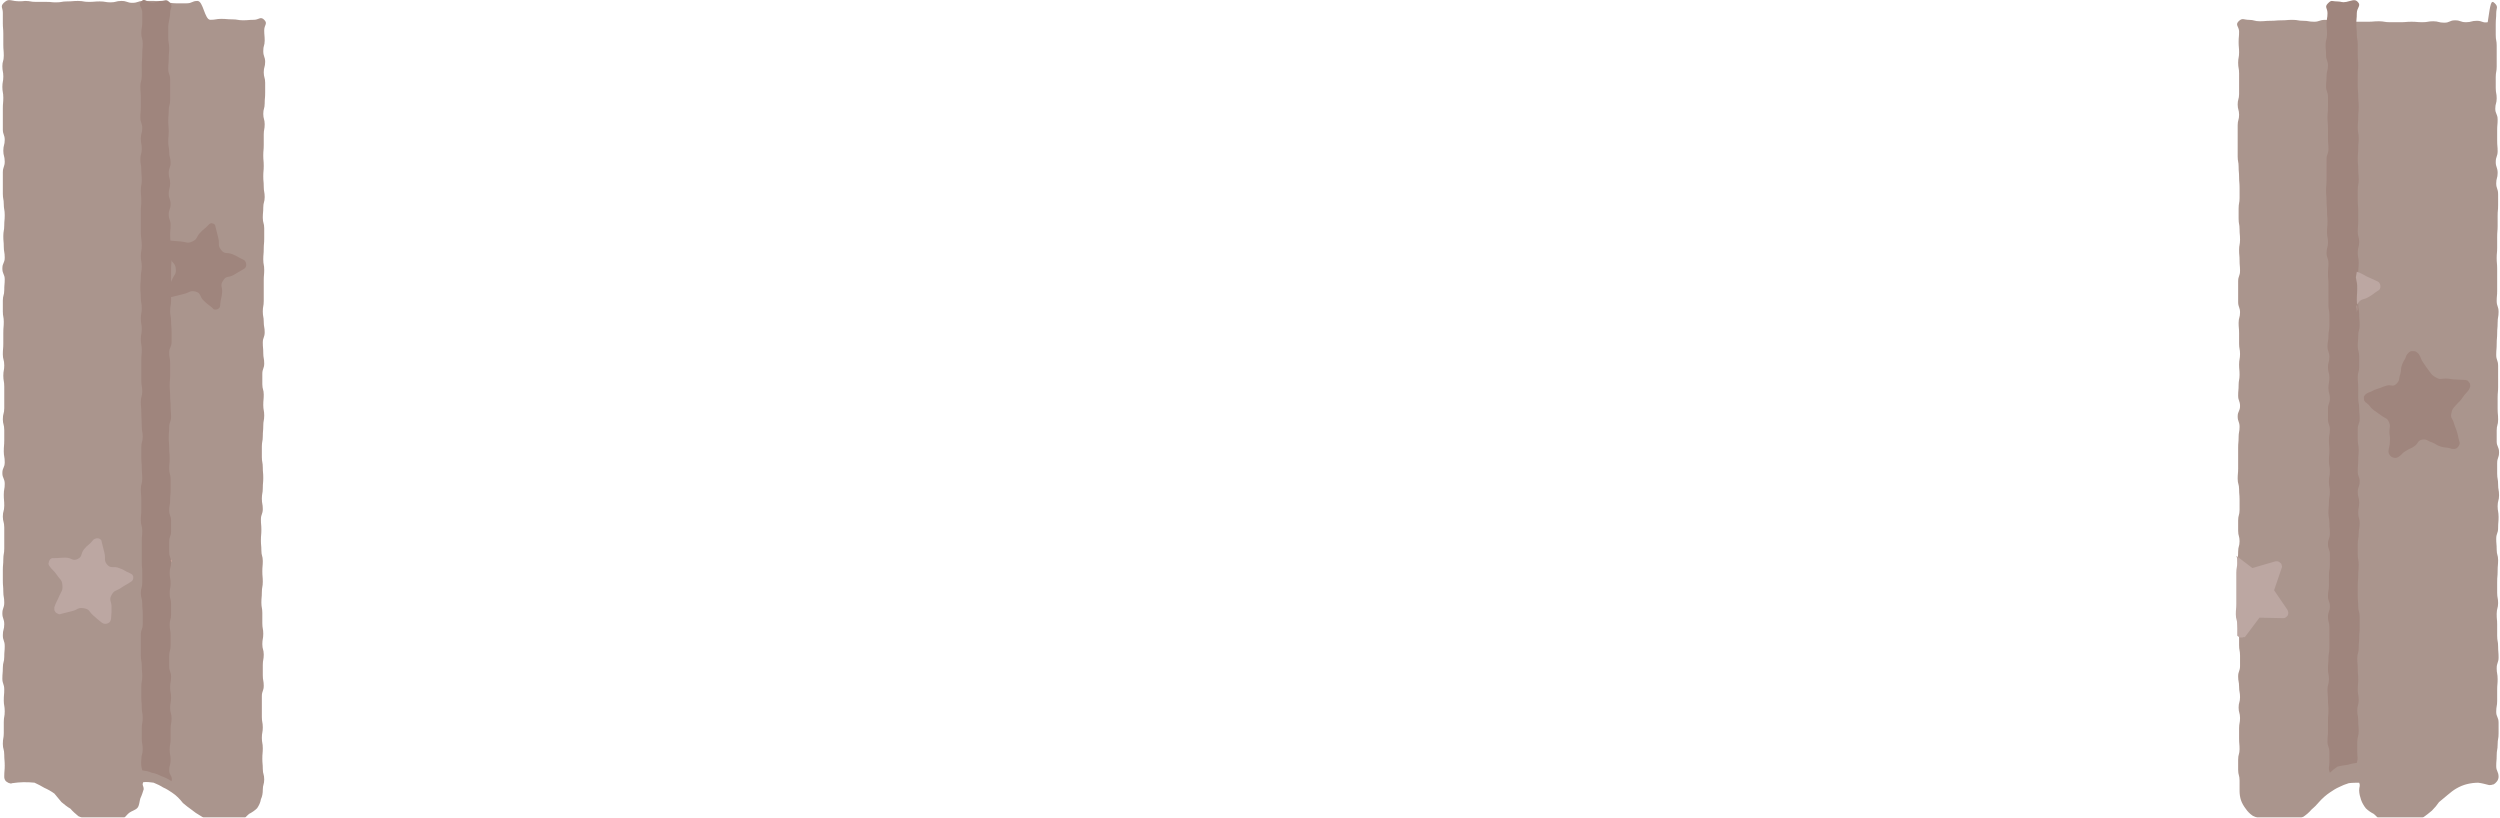 <?xml version="1.0" encoding="utf-8"?>
<!-- Generator: Adobe Illustrator 26.0.3, SVG Export Plug-In . SVG Version: 6.00 Build 0)  -->
<svg version="1.1" id="레이어_1" xmlns="http://www.w3.org/2000/svg" xmlns:xlink="http://www.w3.org/1999/xlink" x="0px"
	 y="0px" viewBox="0 0 529 173" style="enable-background:new 0 0 529 173;" xml:space="preserve">
<style type="text/css">
	.st0{opacity:0.75;}
	.st1{fill:#8E7167;}
	.st2{fill:#7F5C51;}
	.st3{fill:#FFAA93;}
	.st4{fill:#A58983;}
</style>
<g class="st0">
	<path class="st1" d="M0.8,0.6C0,1.4,0.6,1.6,0.6,2.7s0,1.1,0,2.2s0.1,1.1,0.1,2.3s0,1.1,0,2.3c0,1.1,0.1,1.1,0.1,2.3
		S0.5,12.9,0.5,14s0.2,1.1,0.2,2.2s-0.2,1.1-0.2,2.2s0.2,1.1,0.2,2.3c0,1.1-0.1,1.1-0.1,2.2c0,1.1,0,1.1,0,2.2v2.3
		c0,1.1,0.4,1.1,0.4,2.2c0,1.1-0.3,1.1-0.3,2.3c0,1.1,0.3,1.1,0.3,2.3c0,1.1-0.4,1.1-0.4,2.3s0,1.1,0,2.2s0,1.1,0,2.3
		c0,1.1,0.2,1.1,0.2,2.2c0,1.1,0.2,1.1,0.2,2.3s-0.1,1.1-0.1,2.2s-0.2,1.1-0.2,2.3c0,1.1,0.1,1.1,0.1,2.2c0,1.1,0.2,1.1,0.2,2.3
		s-0.5,1.1-0.5,2.3C0.5,58,1,58,1,59.1s-0.1,1.1-0.1,2.3c0,1.1-0.3,1.1-0.3,2.2c0,1.1,0,1.1,0,2.3c0,1.1,0.2,1.1,0.2,2.2
		c0,1.1-0.1,1.1-0.1,2.3s0,1.1,0,2.3c0,1.1-0.1,1.1-0.1,2.3c0,1.1,0.3,1.1,0.3,2.3c0,1.1-0.2,1.1-0.2,2.2c0,1.1,0.2,1.1,0.2,2.3
		s0,1.1,0,2.3v2.3c0,1.1-0.3,1.1-0.3,2.3c0,1.1,0.3,1.1,0.3,2.3c0,1.1,0,1.1,0,2.2c0,1.1-0.1,1.1-0.1,2.3c0,1.1,0.2,1.1,0.2,2.3
		s-0.5,1.1-0.5,2.3c0,1.1,0.5,1.1,0.5,2.3c0,1.1-0.2,1.1-0.2,2.3c0,1.1,0.1,1.1,0.1,2.3s-0.3,1.1-0.3,2.3c0,1.1,0.3,1.1,0.3,2.3
		c0,1.1,0,1.1,0,2.3s0,1.1,0,2.2s-0.2,1.1-0.2,2.3c0,1.1-0.1,1.1-0.1,2.2c0,1.1,0,1.1,0,2.3c0,1.1,0.1,1.1,0.1,2.3
		c0,1.1,0.2,1.1,0.2,2.3s-0.4,1.1-0.4,2.3c0,1.1,0.4,1.1,0.4,2.3c0,1.1-0.3,1.1-0.3,2.3s0.4,1.1,0.4,2.3c0,1.1-0.1,1.1-0.1,2.3
		c0,1.1-0.3,1.1-0.3,2.3s-0.1,1.1-0.1,2.3c0,1.1,0.4,1.1,0.4,2.3c0,1.1-0.1,1.1-0.1,2.3c0,1.1,0.2,1.1,0.2,2.3s-0.2,1.1-0.2,2.3
		c0,1.1,0,1.1,0,2.3c0,1.1-0.2,1.1-0.2,2.3c0,1.1,0.3,1.1,0.3,2.3c0,1.1,0.1,1.1,0.1,2.3c0,1.1-0.1,1.1-0.1,2.3c0,0.2,0,0.4,0.1,0.6
		c0.1,0.2,0.2,0.4,0.4,0.5c0.2,0.1,0.4,0.3,0.6,0.3c0.2,0.1,0.4,0.1,0.6,0c0.8-0.1,1.6-0.2,2.3-0.2c0.8,0,1.6,0,2.4,0.1
		c0.7,0.3,1.4,0.7,2.1,1.1c0.7,0.3,1.4,0.7,2.1,1.2c0.5,0.6,1,1.2,1.5,1.8c0.6,0.5,1.2,1,1.9,1.4c0.5,0.6,1.1,1.1,1.7,1.6
		c0.7,0.3,1.4,0.6,2.2,0.8c0.8,0.1,1.5,0.2,2.3,0.1c0.7,0.2,1.5,0.2,2.3,0.2c0.8-0.1,1.5-0.2,2.3-0.4c0.7-0.3,1.1-1,1.6-1.4
		c0.5-0.4,1.4-0.6,1.8-1.1c0.4-0.5,0.4-1.4,0.6-2c0.3-0.6,0.5-1.3,0.7-1.9c0-0.8-0.4-0.8-0.1-1.5c0.7-0.1,1.5,0,2.2,0.1
		c0.7,0.3,1.4,0.6,2,1c0.7,0.3,1.3,0.7,1.9,1.1c0.9,0.6,1.6,1.3,2.3,2.2c0.6,0.5,1.2,1,1.8,1.4c0.6,0.5,1.2,0.9,1.9,1.3
		c0.6,0.4,1.3,0.8,2,1.1c0.7,0.2,1.5,0.2,2.2,0.2c0.7,0.1,1.5,0.1,2.2,0c0.8,0,1.5-0.2,2.3-0.4c0.7-0.3,1.1-0.9,1.6-1.3
		c0.6-0.3,1.2-0.7,1.7-1.2c0.4-0.6,0.7-1.2,0.8-1.9c0.3-0.6,0.4-1.3,0.4-2c0-1.1,0.3-1.1,0.3-2.2s-0.3-1.1-0.3-2.2s-0.1-1.1-0.1-2.2
		c0-1.1,0.1-1.1,0.1-2.2s-0.2-1.1-0.2-2.2s0.2-1.1,0.2-2.2s-0.2-1.1-0.2-2.2c0-1.1,0-1.1,0-2.2v-2.2c0-1.1,0.4-1.1,0.4-2.2
		s-0.2-1.1-0.2-2.2c0-1.1,0-1.1,0-2.2s0.2-1.1,0.2-2.2s-0.3-1.1-0.3-2.2s0.2-1.1,0.2-2.2s-0.2-1.1-0.2-2.2c0-1.1,0-1.1,0-2.2
		c0-1.1-0.2-1.1-0.2-2.2c0-1.1,0.1-1.1,0.1-2.2s0.2-1.1,0.2-2.2c0-1.1-0.1-1.1-0.1-2.2c0-1.1,0.1-1.1,0.1-2.2c0-1.1-0.3-1.1-0.3-2.2
		s-0.1-1.1-0.1-2.2s0.1-1.1,0.1-2.2c0-1.1-0.1-1.1-0.1-2.2c0-1.1,0.4-1.1,0.4-2.2c0-1.1-0.2-1.1-0.2-2.2s0.2-1.1,0.2-2.2
		c0-1.1,0.1-1.1,0.1-2.2s-0.1-1.1-0.1-2.2c0-1.1-0.2-1.1-0.2-2.2c0-1.1,0-1.1,0-2.2c0-1.1,0.2-1.1,0.2-2.2c0-1.1,0.1-1.1,0.1-2.2
		s0.2-1.1,0.2-2.2c0-1.1-0.2-1.1-0.2-2.2s0.1-1.1,0.1-2.2c0-1.1-0.3-1.1-0.3-2.2c0-1.1,0-1.1,0-2.2s0.4-1.1,0.4-2.2
		s-0.2-1.1-0.2-2.2s-0.1-1.1-0.1-2.2c0-1.1,0.4-1.1,0.4-2.2c0-1.1-0.2-1.1-0.2-2.2s-0.2-1.1-0.2-2.2c0-1.1,0.2-1.1,0.2-2.2
		s0-1.1,0-2.2c0-1.1,0-1.1,0-2.2c0-1.1,0.1-1.1,0.1-2.2s-0.2-1.1-0.2-2.2c0-1.1,0.1-1.1,0.1-2.2c0-1.1,0.1-1.1,0.1-2.2
		c0-1.1,0-1.1,0-2.2c0-1.1-0.3-1.1-0.3-2.2c0-1.1,0.1-1.1,0.1-2.2s0.3-1.1,0.3-2.2s-0.2-1.1-0.2-2.2s-0.1-1.1-0.1-2.2
		s0.1-1.1,0.1-2.2s-0.1-1.1-0.1-2.2c0-1.1,0.1-1.1,0.1-2.2c0-1.1,0-1.1,0-2.2c0-1.1,0.2-1.1,0.2-2.2c0-1.1-0.3-1.1-0.3-2.2
		c0-1.1,0.3-1.1,0.3-2.2c0-1.1,0.1-1.1,0.1-2.2c0-1.1,0-1.1,0-2.2s-0.3-1.1-0.3-2.2s0.3-1.1,0.3-2.2c0-1.1-0.4-1.1-0.4-2.3
		s0.3-1.1,0.3-2.2s-0.1-1.1-0.1-2.2s0.8-1.4,0-2.2c-0.8-0.8-1.1,0-2.2,0s-1.1,0.1-2.3,0.1c-1.1,0-1.1-0.2-2.3-0.2s-1.1-0.1-2.3-0.1
		c-1.1,0-1.1,0.2-2.3,0.2S43,0.2,41.8,0.2s-1.1,0.5-2.3,0.5h-2.3c-1.1,0-1.1-0.2-2.3-0.2s-1.1-0.3-2.3-0.3c-1.1,0-1.1,0-2.3,0
		c-1.1,0-1.1,0.4-2.3,0.4c-1.1,0-1.1-0.4-2.3-0.4s-1.1,0.3-2.3,0.3c-1.1,0-1.1-0.2-2.3-0.2c-1.1,0-1.1,0.1-2.3,0.1s-1.1-0.2-2.3-0.2
		c-1.1,0-1.1,0.1-2.3,0.1s-1.1,0.2-2.3,0.2S11,0.4,9.9,0.4c-1.1,0-1.1,0-2.3,0S6.5,0.2,5.3,0.2c-0.7,0.1-1.5,0.1-2.2,0
		C1.9,0,1.7-0.2,0.8,0.6z"/>
	<path class="st2" d="M29.9,0.3c-0.8,0.8,0.2,1.2,0.2,2.3s0,1.1,0,2.2s-0.2,1.1-0.2,2.2s0.3,1.1,0.3,2.2c0,1.1-0.1,1.1-0.1,2.2
		S30,12.8,30,13.9s0,1.1,0,2.2c0,1.1-0.3,1.1-0.3,2.2c0,1.1,0.1,1.1,0.1,2.2s0,1.1,0,2.2c0,1.1-0.1,1.1-0.1,2.2
		c0,1.1,0.4,1.1,0.4,2.2s-0.3,1.1-0.3,2.2s0.2,1.1,0.2,2.2s-0.3,1.1-0.3,2.2s0.2,1.1,0.2,2.2c0,1.1,0.1,1.1,0.1,2.2
		c0,1.1-0.2,1.1-0.2,2.2s0.1,1.1,0.1,2.2c0,1.1-0.1,1.1-0.1,2.2c0,1.1,0,1.1,0,2.2s0,1.1,0,2.2S30,50.9,30,52c0,1.1-0.2,1.1-0.2,2.2
		s0.2,1.1,0.2,2.2s-0.2,1.1-0.2,2.2c0,1.1-0.1,1.1-0.1,2.2c0,1.1,0.1,1.1,0.1,2.2c0,1.1,0.2,1.1,0.2,2.2c0,1.1-0.2,1.1-0.2,2.2
		c0,1.1,0.2,1.1,0.2,2.2c0,1.1-0.2,1.1-0.2,2.2c0,1.1,0.2,1.1,0.2,2.2c0,1.1-0.1,1.1-0.1,2.2s0,1.1,0,2.2s0,1.1,0,2.2
		c0,1.1,0.2,1.1,0.2,2.2c0,1.1-0.3,1.1-0.3,2.2c0,1.1,0.1,1.1,0.1,2.2S30,89,30,90.2s0.2,1.1,0.2,2.2c0,1.1-0.3,1.1-0.3,2.2v2.2
		c0,1.1,0.1,1.1,0.1,2.2c0,1.1,0.1,1.1,0.1,2.3c0,1.1-0.3,1.1-0.3,2.2s0.1,1.1,0.1,2.2s0,1.1,0,2.2c0,1.1-0.1,1.1-0.1,2.2
		c0,1.1,0.3,1.1,0.3,2.2c0,1.1-0.1,1.1-0.1,2.2c0,1.1,0,1.1,0,2.2s0,1.1,0,2.2c0,1.1,0.1,1.1,0.1,2.2c0,1.1,0,1.1,0,2.2
		c0,1.1-0.3,1.1-0.3,2.2c0,1.1,0.3,1.1,0.3,2.2c0,1.1,0.1,1.1,0.1,2.2s0,1.1,0,2.2c0,1.1-0.4,1.1-0.4,2.2c0,1.1,0,1.1,0,2.2
		c0,1.1,0,1.1,0,2.2s0.2,1.1,0.2,2.2s0.1,1.1,0.1,2.2s-0.2,1.1-0.2,2.2s0,1.1,0,2.2s0.1,1.1,0.1,2.2c0,1.1,0.2,1.1,0.2,2.2
		c0,1.1-0.2,1.1-0.2,2.2c0,1.1,0,1.1,0,2.2c0,1.1,0.2,1.1,0.2,2.2c0,1.1-0.3,1.1-0.3,2.3c-0.1,0.7,0,1.5,0.2,2.2
		c0.7,0.1,1.4,0.2,2,0.5c0.7,0.1,1.4,0.4,2,0.7c0.8,0.3,1.5,0.6,2.2,1.1c0.3-1.1-0.5-1.2-0.5-2.3c0-1.1,0.3-1.1,0.3-2.2
		c0-1.1-0.2-1.1-0.2-2.2s0.2-1.1,0.2-2.2c0-1.1,0-1.1,0-2.2c0-1.1,0.2-1.1,0.2-2.2s-0.3-1.1-0.3-2.2s0.2-1.1,0.2-2.2
		s-0.2-1.1-0.2-2.2c0-1.1,0.2-1.1,0.2-2.2c0-1.1-0.4-1.1-0.4-2.2s0-1.1,0-2.2c0-1.1,0.3-1.1,0.3-2.2s0-1.1,0-2.2
		c0-1.1-0.2-1.1-0.2-2.2c0-1.1,0.3-1.1,0.3-2.2s0-1.1,0-2.2c0-1.1-0.3-1.1-0.3-2.2c0-1.1,0.2-1.1,0.2-2.2c0-1.1-0.2-1.1-0.2-2.2
		c0-1.1,0.3-1.1,0.3-2.2s-0.4-1.1-0.4-2.2c0-1.1,0-1.1,0-2.2c0-1.1,0.4-1.1,0.4-2.2s0-1.1,0-2.2c0-1.1-0.4-1.1-0.4-2.2
		c0-1.1,0.2-1.1,0.2-2.2c0-1.1,0.1-1.1,0.1-2.2c0-1.1,0-1.1,0-2.2s-0.3-1.1-0.3-2.2c0-1.1,0.1-1.1,0.1-2.2s-0.1-1.1-0.1-2.2
		c0-1.1-0.1-1.1-0.1-2.2c0-1.1,0.1-1.1,0.1-2.2c0-1.1,0.4-1.1,0.4-2.2c0-1.1-0.1-1.1-0.1-2.2s-0.1-1.1-0.1-2.2
		c0-1.1-0.1-1.1-0.1-2.2c0-1.1,0.1-1.1,0.1-2.2S36,77.9,36,76.8s-0.2-1.1-0.2-2.2s0.5-1.1,0.5-2.2c0-1.1,0-1.1,0-2.2
		c0-1.1-0.1-1.1-0.1-2.2c0-1.1-0.2-1.1-0.2-2.2s0.2-1.1,0.2-2.3c0-1.1,0-1.1,0-2.2c0-1.1,0-1.1,0-2.2s0-1.1,0-2.2s0.1-1.1,0.1-2.2
		c0-1.1-0.1-1.1-0.1-2.2S36,51,36,49.8s0.1-1.1,0.1-2.2s-0.4-1.1-0.4-2.2c0-1.1,0.4-1.1,0.4-2.2c0-1.1-0.4-1.1-0.4-2.2
		c0-1.1,0.3-1.1,0.3-2.2s-0.3-1.1-0.3-2.2c0-1.1,0.4-1.1,0.4-2.2c0-1.1-0.3-1.1-0.3-2.2c0-1.1-0.2-1.1-0.2-2.2
		c0-1.1,0.1-1.1,0.1-2.2c0-1.1-0.1-1.1-0.1-2.2c0-1.1,0.1-1.1,0.1-2.2c0-1.1,0.3-1.1,0.3-2.2c0-1.1,0-1.1,0-2.2c0-1.1,0-1.1,0-2.2
		c0-1.1-0.4-1.1-0.4-2.2s0.1-1.1,0.1-2.2s0.1-1.1,0.1-2.2c0-1.1-0.2-1.1-0.2-2.2s0-1.1,0-2.2S36,3.8,36,2.7s0.7-1.3-0.1-2.2
		c-0.8-0.8-0.9-0.3-1.9-0.3c-1,0-1.1,0.5-2.1,0.3C30.9,0.3,30.5-0.4,29.9,0.3z"/>
	<path class="st3" d="M36.3,119c0-0.2-0.1-0.4-0.1-0.6C36.1,118.6,36.2,118.8,36.3,119z"/>
	<path class="st2" d="M45.6,48c0.3,1.2,0.3,1.2,0.6,2.4c0.3,1.2-0.2,1.5,0.6,2.5c0.8,1,1.2,0.4,2.4,0.9s1.1,0.6,2.2,1.1
		c0.2,0.1,0.4,0.2,0.5,0.4c0.1,0.2,0.2,0.4,0.2,0.6c0,0.2,0,0.4-0.1,0.6c-0.1,0.2-0.2,0.3-0.4,0.4l-2.2,1.3
		c-1.1,0.6-1.6,0.1-2.2,1.2c-0.7,1-0.1,1.3-0.2,2.5c-0.1,1.2-0.3,1.2-0.4,2.5c0,0.2,0,0.4-0.1,0.6c-0.1,0.2-0.3,0.3-0.4,0.4
		c-0.2,0.1-0.4,0.1-0.6,0.1c-0.2,0-0.4-0.1-0.5-0.3c-0.9-0.8-1-0.7-1.9-1.6c-0.9-0.8-0.5-1.6-1.7-1.9c-1.2-0.3-1.3,0.2-2.5,0.5
		s-1.2,0.3-2.4,0.6c-0.2,0.1-0.4,0-0.6,0c-0.2-0.1-0.4-0.2-0.5-0.3c-0.1-0.2-0.2-0.3-0.3-0.5c0-0.2,0-0.4,0-0.6
		c0.5-1.1,0.8-1,1.3-2.2c0.5-1.2,0.9-1.1,0.8-2.3c-0.1-1.2-0.6-1.1-1.2-2.2c-0.6-1.1-0.8-1-1.4-2.1c-0.1-0.2-0.1-0.4-0.1-0.6
		c0-0.2,0.1-0.4,0.2-0.6c0.1-0.2,0.3-0.3,0.5-0.4s0.4-0.1,0.6-0.1l2.5,0.2c1.2,0.1,1.3,0.5,2.4,0s0.8-0.9,1.6-1.8
		c0.8-0.9,1-0.8,1.8-1.7c0.1-0.1,0.3-0.3,0.4-0.3c0.2-0.1,0.4-0.1,0.5,0c0.2,0,0.3,0.1,0.5,0.3C45.5,47.7,45.6,47.8,45.6,48z"/>
	<path class="st4" d="M11.4,118.1c1.2,0,1.2-0.1,2.5-0.1s1.4,0.8,2.5,0.3c1.1-0.5,0.6-1.1,1.4-2.1c0.8-1,1-0.8,1.8-1.8
		c0.1-0.2,0.3-0.3,0.5-0.4c0.2-0.1,0.4-0.1,0.6-0.1c0.2,0,0.4,0.1,0.5,0.2c0.2,0.1,0.3,0.3,0.3,0.5c0.3,1.2,0.3,1.2,0.6,2.4
		c0.3,1.2-0.2,1.6,0.6,2.5s1.3,0.2,2.5,0.7c1.2,0.4,1.1,0.6,2.3,1.1c0.2,0.1,0.4,0.2,0.5,0.3c0.1,0.2,0.2,0.3,0.2,0.5
		c0,0.2,0,0.4-0.1,0.6c-0.1,0.2-0.2,0.3-0.4,0.4c-1,0.7-1.1,0.6-2.1,1.3c-1,0.7-1.4,0.4-2,1.5c-0.6,1.1,0,1.3,0,2.5
		c0,1.2,0,1.2-0.1,2.5c0,0.2-0.1,0.4-0.2,0.6c-0.1,0.2-0.3,0.3-0.5,0.4c-0.2,0.1-0.4,0.1-0.6,0.1c-0.2,0-0.4-0.1-0.6-0.2
		c-1-0.8-1-0.8-1.9-1.6c-0.9-0.8-0.7-1.3-2-1.5s-1.2,0.3-2.4,0.6c-1.2,0.3-1.2,0.3-2.4,0.6c-0.2,0.1-0.4,0.1-0.6,0
		c-0.2-0.1-0.4-0.2-0.5-0.3c-0.1-0.1-0.2-0.3-0.3-0.5c0-0.2,0-0.4,0-0.6c0.4-1.2,0.5-1.1,1-2.3s0.8-1.1,0.7-2.4
		c-0.1-1.2-0.5-1.1-1.2-2.2c-0.7-1-0.9-0.9-1.6-1.9c-0.1-0.2-0.2-0.4-0.1-0.6c0-0.2,0.1-0.4,0.2-0.6c0.1-0.2,0.3-0.3,0.5-0.4
		C11,118.1,11.2,118.1,11.4,118.1z"/>
	<path class="st1" d="M527.9,0.7c0.8,0.8,0.3,1,0.3,2.1s-0.1,1.1-0.1,2.3s0,1.1,0,2.3s0.2,1.1,0.2,2.2c0,1.1,0,1.1,0,2.3
		s0,1.1,0,2.2s-0.2,1.1-0.2,2.2s0,1.1,0,2.3s0.2,1.1,0.2,2.2s-0.3,1.1-0.3,2.2s0.5,1.1,0.5,2.3c0,1.1-0.1,1.1-0.1,2.2
		c0,1.1,0,1.1,0,2.3c0,1.1,0.1,1.1,0.1,2.2c0,1.1-0.4,1.1-0.4,2.3c0,1.1,0.4,1.1,0.4,2.3c0,1.1-0.3,1.1-0.3,2.2
		c0,1.1,0.4,1.1,0.4,2.3s0,1.1,0,2.3s-0.1,1.1-0.1,2.2s0,1.1,0,2.2s-0.1,1.1-0.1,2.3s0,1.1,0,2.3c0,1.1-0.1,1.1-0.1,2.2
		c0,1.1,0.1,1.1,0.1,2.3s0,1.1,0,2.3c0,1.1,0,1.1,0,2.3s-0.1,1.1-0.1,2.2s0.4,1.1,0.4,2.3c0,1.1-0.2,1.1-0.2,2.3s-0.1,1.1-0.1,2.2
		s-0.1,1.1-0.1,2.3c0,1.1-0.1,1.1-0.1,2.3c0,1.1,0.4,1.1,0.4,2.3v2.3c0,1.1,0,1.1,0,2.2c0,1.1-0.1,1.1-0.1,2.3c0,1.1,0,1.1,0,2.3
		c0,1.1,0.1,1.1,0.1,2.3s-0.3,1.1-0.3,2.3c0,1.1,0,1.1,0,2.3c0,1.1,0.5,1.1,0.5,2.3s-0.4,1.1-0.4,2.3c0,1.1,0,1.1,0,2.2
		c0,1.1,0.2,1.1,0.2,2.3s0.2,1.1,0.2,2.3c0,1.1-0.3,1.1-0.3,2.3c0,1.1,0.2,1.1,0.2,2.3c0,1.1-0.1,1.1-0.1,2.3s-0.4,1.1-0.4,2.3
		c0,1.1,0.1,1.1,0.1,2.3c0,1.1,0.3,1.1,0.3,2.2c0,1.1-0.1,1.1-0.1,2.3s-0.1,1.1-0.1,2.3v2.3c0,1.1,0.2,1.1,0.2,2.2
		c0,1.1-0.3,1.1-0.3,2.3s0.1,1.1,0.1,2.3c0,1.1,0,1.1,0,2.3s0.2,1.1,0.2,2.3c0,1.1,0.1,1.1,0.1,2.3c0,1.1-0.4,1.1-0.4,2.3
		c0,1.1,0.2,1.1,0.2,2.3c0,1.1-0.1,1.1-0.1,2.3v2.3c0,1.1-0.2,1.1-0.2,2.3c0,1.1,0.5,1.1,0.5,2.3s0,1.1,0,2.3s-0.2,1.1-0.2,2.3
		s-0.2,1.1-0.2,2.3s-0.1,1.1-0.1,2.3c0,1.1,0.5,1.1,0.5,2.3c0,0.2-0.1,0.5-0.2,0.7c-0.1,0.2-0.3,0.4-0.5,0.6
		c-0.2,0.2-0.4,0.3-0.6,0.3c-0.2,0.1-0.5,0.1-0.7,0.1c-0.8-0.2-1.5-0.4-2.3-0.5c-0.8,0-1.6,0.1-2.4,0.3c-0.8,0.2-1.5,0.5-2.2,0.9
		c-0.7,0.4-1.3,0.9-1.9,1.4c-0.6,0.5-1.2,1-1.8,1.5c-0.4,0.6-0.9,1.2-1.5,1.8c-0.6,0.5-1.2,1-1.8,1.4c-0.7,0.3-1.5,0.5-2.2,0.7
		c-0.7,0.2-1.5,0.3-2.2,0.4c-0.8,0.1-1.5,0.1-2.3,0c-0.8-0.1-1.5-0.3-2.2-0.5c-0.7-0.3-1.1-0.9-1.6-1.3c-0.6-0.3-1.2-0.7-1.7-1.2
		c-0.4-0.5-0.8-1.2-1-1.8c-0.2-0.6-0.4-1.3-0.4-2c0-0.8,0.3-0.9,0-1.6c-0.7,0-1.5,0-2.2,0.1c-0.7,0.2-1.4,0.5-2,0.8
		c-0.7,0.3-1.3,0.7-1.9,1.1c-0.9,0.6-1.7,1.3-2.4,2.1c-0.5,0.6-1,1.1-1.6,1.6c-0.5,0.6-1.1,1.1-1.7,1.5c-0.7,0.3-1.4,0.6-2.1,0.8
		c-0.7,0.2-1.5,0.3-2.2,0.3c-0.7,0-1.5,0-2.2-0.1c-0.7-0.1-1.5-0.3-2.2-0.5c-0.7-0.2-1.4-0.4-2-0.7c-0.6-0.4-1.1-0.9-1.5-1.5
		c-0.4-0.5-0.8-1.2-1-1.8c-0.2-0.6-0.3-1.3-0.3-2c0-1.1,0-1.1,0-2.2c0-1.1-0.3-1.1-0.3-2.2c0-1.1,0-1.1,0-2.2s0.3-1.1,0.3-2.2
		c0-1.1-0.1-1.1-0.1-2.2v-2.2c0-1.1,0.2-1.1,0.2-2.2c0-1.1-0.3-1.1-0.3-2.2s0.3-1.1,0.3-2.2c0-1.1-0.2-1.1-0.2-2.2
		c0-1.1-0.2-1.1-0.2-2.2s0.4-1.1,0.4-2.2s0-1.1,0-2.2c0-1.1-0.2-1.1-0.2-2.2c0-1.1,0-1.1,0-2.2s-0.3-1.1-0.3-2.2
		c0-1.1,0.1-1.1,0.1-2.2s0-1.1,0-2.2s0-1.1,0-2.2c0-1.1,0-1.1,0-2.2s0.2-1.1,0.2-2.2s-0.3-1.1-0.3-2.2s0.1-1.1,0.1-2.2
		c0-1.1,0.3-1.1,0.3-2.2c0-1.1-0.3-1.1-0.3-2.2s0-1.1,0-2.2s0.3-1.1,0.3-2.2c0-1.1,0-1.1,0-2.2s-0.1-1.1-0.1-2.2
		c0-1.1-0.3-1.1-0.3-2.2c0-1.1,0.1-1.1,0.1-2.2c0-1.1,0-1.1,0-2.2s0-1.1,0-2.2c0-1.1,0.1-1.1,0.1-2.2s0.2-1.1,0.2-2.2
		c0-1.1-0.4-1.1-0.4-2.2c0-1.1,0.5-1.1,0.5-2.2c0-1.1-0.4-1.1-0.4-2.2s0.1-1.1,0.1-2.2s0.2-1.1,0.2-2.2c0-1.1-0.1-1.1-0.1-2.2
		s0.2-1.1,0.2-2.2c0-1.1-0.2-1.1-0.2-2.2v-2.2c0-1.1-0.1-1.1-0.1-2.2s0.3-1.1,0.3-2.2c0-1.1-0.4-1.1-0.4-2.2c0-1.1,0-1.1,0-2.2
		c0-1.1,0-1.1,0-2.2s0.4-1.1,0.4-2.2c0-1.1-0.1-1.1-0.1-2.2s-0.1-1.1-0.1-2.2s0.2-1.1,0.2-2.2c0-1.1-0.1-1.1-0.1-2.2
		c0-1.1-0.2-1.1-0.2-2.2c0-1.1,0-1.1,0-2.2s0.2-1.1,0.2-2.2s0-1.1,0-2.2s-0.1-1.1-0.1-2.2c0-1.1-0.1-1.1-0.1-2.2
		c0-1.1-0.2-1.1-0.2-2.2s0-1.1,0-2.2c0-1.1,0-1.1,0-2.2c0-1.1,0-1.1,0-2.2c0-1.1,0.3-1.1,0.3-2.2s-0.3-1.1-0.3-2.2
		c0-1.1,0.3-1.1,0.3-2.2s0-1.1,0-2.2s0-1.1,0-2.2s-0.2-1.1-0.2-2.2c0-1.1,0.2-1.1,0.2-2.2s-0.1-1.1-0.1-2.2s0.1-1.1,0.1-2.2
		s-0.9-1.4-0.1-2.2c0.8-0.8,1.1-0.3,2.2-0.3c1.1,0,1.1,0.3,2.3,0.3c1.1,0,1.1-0.1,2.3-0.1c1.1,0,1.1-0.1,2.3-0.1
		c1.1,0,1.1-0.1,2.3-0.1s1.1,0.2,2.3,0.2c1.1,0,1.1,0.2,2.3,0.2c1.1,0,1.1-0.4,2.3-0.4s1.1,0.3,2.3,0.3h2.2c1.1,0,1.1,0.1,2.3,0.1
		h2.3c1.1,0,1.1-0.1,2.3-0.1c1.1,0,1.1,0.2,2.3,0.2s1.1,0,2.3,0c1.1,0,1.1-0.1,2.3-0.1c1.1,0,1.1,0.1,2.3,0.1s1.1-0.2,2.3-0.2
		c1.1,0,1.1,0.3,2.3,0.3s1.1-0.5,2.3-0.5c1.2,0,1.1,0.4,2.3,0.4s1.1-0.3,2.3-0.3c1.2,0,1.2,0.5,2.3,0.3C527,0.6,527.1-0.1,527.9,0.7
		z"/>
	<path class="st2" d="M498.9,0.4c0.8,0.8-0.2,1.2-0.2,2.4s-0.1,1.1-0.1,2.2s0.1,1.1,0.1,2.2s0.2,1.1,0.2,2.2c0,1.1,0,1.1,0,2.2
		s0.1,1.1,0.1,2.2s-0.1,1.1-0.1,2.2v2.2c0,1.1,0.1,1.1,0.1,2.2c0,1.1,0.1,1.1,0.1,2.2c0,1.1-0.1,1.1-0.1,2.2c0,1.1-0.1,1.1-0.1,2.2
		c0,1.1,0.2,1.1,0.2,2.2c0,1.1-0.1,1.1-0.1,2.2c0,1.1-0.1,1.1-0.1,2.2c0,1.1,0.1,1.1,0.1,2.2c0,1.1,0.1,1.1,0.1,2.2
		s-0.2,1.1-0.2,2.2s0,1.1,0,2.2c0,1.1,0.1,1.1,0.1,2.2s0,1.1,0,2.2c0,1.1-0.1,1.1-0.1,2.2c0,1.1,0.3,1.1,0.3,2.2
		c0,1.1-0.3,1.1-0.3,2.2c0,1.1,0.2,1.1,0.2,2.2c0,1.1-0.1,1.1-0.1,2.2c0,1.1-0.1,1.1-0.1,2.2s-0.1,1.1-0.1,2.2
		c0,1.1,0.2,1.1,0.2,2.2c0,1.1,0.2,1.1,0.2,2.2c0,1.1,0.1,1.1,0.1,2.2c0,1.1-0.3,1.1-0.3,2.2s-0.1,1.1-0.1,2.2s0.3,1.1,0.3,2.2
		s0,1.1,0,2.2c0,1.1-0.3,1.1-0.3,2.2c0,1.1,0.1,1.1,0.1,2.2v2.2c0,1.1,0.2,1.1,0.2,2.2c0,1.1,0.1,1.1,0.1,2.2s-0.4,1.1-0.4,2.2
		s0,1.1,0,2.2c0,1.1,0.2,1.1,0.2,2.2c0,1.1-0.1,1.1-0.1,2.2c0,1.1-0.1,1.1-0.1,2.3s0.4,1.1,0.4,2.2c0,1.1-0.4,1.1-0.4,2.2
		c0,1.1,0.3,1.1,0.3,2.2c0,1.1-0.2,1.1-0.2,2.2c0,1.1,0.3,1.1,0.3,2.2c0,1.1-0.2,1.1-0.2,2.2s-0.2,1.1-0.2,2.2s0,1.1,0,2.2
		c0,1.1,0.2,1.1,0.2,2.2c0,1.1-0.1,1.1-0.1,2.2c0,1.1-0.1,1.1-0.1,2.2c0,1.1,0,1.1,0,2.2c0,1.1,0.1,1.1,0.1,2.2s0.3,1.1,0.3,2.2
		s0,1.1,0,2.2c0,1.1-0.1,1.1-0.1,2.2c0,1.1-0.1,1.1-0.1,2.2c0,1.1-0.3,1.1-0.3,2.2c0,1.1,0.1,1.1,0.1,2.2c0,1.1,0.1,1.1,0.1,2.2
		c0,1.1-0.1,1.1-0.1,2.2c0,1.1,0.2,1.1,0.2,2.2c0,1.1-0.3,1.1-0.3,2.2s0.2,1.1,0.2,2.2s0.1,1.1,0.1,2.2s-0.3,1.1-0.3,2.3
		c0,1.1,0,1.1,0,2.2c0,1.1,0.2,1.1-0.1,2.2c-0.7,0.1-1.3,0.2-1.9,0.4c-0.7,0.1-1.5,0.2-2.2,0.4c-0.6,0.4-1.1,0.8-1.6,1.3
		c-0.4-1.1-0.1-1.1-0.1-2.2c0-1.1,0-1.1,0-2.2s-0.4-1.1-0.4-2.2c0-1.1,0.1-1.1,0.1-2.2c0-1.1,0-1.1,0-2.2s0.1-1.1,0.1-2.2
		c0-1.1-0.1-1.1-0.1-2.2c0-1.1-0.1-1.1-0.1-2.2s0.3-1.1,0.3-2.2c0-1.1-0.2-1.1-0.2-2.2s0.1-1.1,0.1-2.2c0-1.1,0.2-1.1,0.2-2.2v-2.2
		c0-1.1,0-1.1,0-2.2c0-1.1-0.3-1.1-0.3-2.2c0-1.1,0.4-1.1,0.4-2.2c0-1.1-0.4-1.1-0.4-2.2c0-1.1,0.2-1.1,0.2-2.2s0-1.1,0-2.2
		c0-1.1,0.2-1.1,0.2-2.2c0-1.1,0-1.1,0-2.2c0-1.1-0.4-1.1-0.4-2.2s0.4-1.1,0.4-2.2c0-1.1-0.1-1.1-0.1-2.2c0-1.1-0.2-1.1-0.2-2.2
		s0.1-1.1,0.1-2.2c0-1.1,0.2-1.1,0.2-2.2c0-1.1-0.2-1.1-0.2-2.2c0-1.1,0.2-1.1,0.2-2.2c0-1.1-0.2-1.1-0.2-2.2c0-1.1,0.1-1.1,0.1-2.2
		c0-1.1-0.1-1.1-0.1-2.2s0.2-1.1,0.2-2.2c0-1.1-0.4-1.1-0.4-2.2c0-1.1,0-1.1,0-2.2c0-1.1,0.4-1.1,0.4-2.2c0-1.1-0.3-1.1-0.3-2.2
		s0.2-1.1,0.2-2.2c0-1.1-0.3-1.1-0.3-2.2c0-1.1,0.3-1.1,0.3-2.2c0-1.1-0.4-1.1-0.4-2.2c0-1.1,0.2-1.1,0.2-2.2s0.2-1.1,0.2-2.2
		c0-1.1,0-1.1,0-2.2c0-1.1-0.2-1.1-0.2-2.2c0-1.1,0-1.1,0-2.2c0-1.1,0-1.1,0-2.2s-0.1-1.1-0.1-2.2c0-1.1,0.1-1.1,0.1-2.2
		s-0.4-1.1-0.4-2.2s0.3-1.1,0.3-2.2c0-1.1-0.2-1.1-0.2-2.2c0-1.1,0.1-1.1,0.1-2.2c0-1.1-0.1-1.1-0.1-2.2c0-1.1-0.1-1.1-0.1-2.2
		s-0.1-1.1-0.1-2.2s0.1-1.1,0.1-2.2c0-1.1,0-1.1,0-2.2s0-1.1,0-2.2c0-1.1,0.4-1.1,0.4-2.2s-0.1-1.1-0.1-2.2c0-1.1,0-1.1,0-2.2
		c0-1.1-0.1-1.1-0.1-2.2c0-1.1,0.1-1.1,0.1-2.2c0-1.1,0-1.1,0-2.2c0-1.1-0.4-1.1-0.4-2.2c0-1.1,0.1-1.1,0.1-2.2
		c0-1.1,0.3-1.1,0.3-2.2s-0.4-1.1-0.4-2.2s-0.1-1.1-0.1-2.2c0-1.1,0.3-1.1,0.3-2.3s-0.1-1.1-0.1-2.2s0.2-1.1,0.2-2.2
		s-0.7-1.3,0.1-2.1c0.8-0.8,0.8-0.4,1.9-0.4c1,0,1,0.3,2,0.1S498.3-0.3,498.9,0.4z"/>
	<path class="st4" d="M475.1,134.7l3-4l5,0.1c0.2,0,0.4,0,0.6-0.2c0.2-0.1,0.3-0.3,0.4-0.4c0.1-0.2,0.1-0.4,0.1-0.6
		c0-0.2-0.1-0.4-0.2-0.6l-2.8-4.1l1.6-4.7c0.1-0.2,0.1-0.4,0-0.6c0-0.2-0.1-0.4-0.3-0.5c-0.1-0.1-0.3-0.3-0.5-0.3
		c-0.2-0.1-0.4,0-0.6,0l-4.8,1.4l-3.4-2.6c0.2,0.4,0.2,0.9,0.2,1.4c0,1.1-0.2,1.1-0.2,2.2c0,1.1,0,1.1,0,2.2s0,1.1,0,2.2
		s0,1.1,0,2.2s-0.1,1.1-0.1,2.2s0.3,1.1,0.3,2.2c0,1.1,0,1.1,0,2.2v0.1c0.1,0.1,0.2,0.2,0.4,0.3c0.1,0.1,0.3,0.1,0.5,0.1
		c0.2,0,0.3,0,0.4-0.1C474.9,134.9,475,134.8,475.1,134.7z"/>
	<path class="st4" d="M498.8,61.1c0,1.1-0.1,1.1-0.1,2.2c0,1.1,0.1,1.1,0.1,2.2c0,0.2-0.1,0.4-0.1,0.5c0.1-1-0.3-1.1,0.3-1.9
		c0.7-1,1.1-0.6,2.1-1.2c1.1-0.6,1-0.7,2.1-1.4c0.2-0.1,0.3-0.2,0.4-0.4c0.1-0.2,0.1-0.4,0.1-0.6c0-0.2-0.1-0.4-0.2-0.6
		c-0.1-0.2-0.3-0.3-0.5-0.4c-1.1-0.5-1.1-0.5-2.2-1c-0.7-0.4-1.4-0.8-2.1-1c-0.1,0.4-0.1,0.8-0.2,1.2
		C498.7,59.9,498.8,59.9,498.8,61.1z"/>
	<path class="st2" d="M521.7,80.4l-2.1-0.1c-1,0-1-0.2-2.1-0.2c-1.1,0-1.1,0.3-2-0.2c-0.9-0.5-0.9-0.6-1.5-1.4
		c-0.6-0.8-0.6-0.8-1.2-1.7c-0.6-0.8-0.4-1-1-1.9c-0.2-0.2-0.4-0.4-0.6-0.5c-0.2-0.1-0.5-0.1-0.8-0.1c-0.3,0-0.5,0.1-0.7,0.3
		c-0.2,0.2-0.4,0.4-0.5,0.6c-0.3,1-0.5,0.9-0.9,1.9c-0.4,1-0.1,1.1-0.4,2.1c-0.4,1,0,1.2-0.8,2s-1.1,0.1-2.1,0.4c-1,0.3-1,0.4-2,0.7
		c-1,0.3-0.9,0.5-1.9,0.8c-0.2,0.1-0.4,0.2-0.6,0.4c-0.2,0.2-0.3,0.4-0.3,0.6c0,0.2,0,0.5,0.1,0.7c0.1,0.2,0.3,0.4,0.5,0.5
		c0.8,0.6,0.6,0.8,1.5,1.5c0.8,0.6,0.9,0.6,1.7,1.2c0.8,0.6,1.1,0.4,1.5,1.3s0.1,1,0.1,2s0.2,1,0.1,2.1c0,1.1-0.2,1-0.3,2.1
		c0,0.3,0.1,0.5,0.2,0.7c0.1,0.2,0.3,0.4,0.5,0.5c0.2,0.1,0.5,0.2,0.7,0.2c0.3,0,0.5-0.1,0.7-0.2c0.9-0.6,0.7-0.8,1.6-1.3
		c0.9-0.6,1-0.4,1.8-1c0.9-0.6,0.6-1.2,1.7-1.4c1-0.1,1,0.3,2,0.6c1,0.4,0.9,0.6,1.9,0.9c1,0.3,1.1,0.1,2.1,0.4
		c0.2,0.1,0.5,0.1,0.7,0.1c0.2,0,0.5-0.1,0.7-0.3c0.2-0.2,0.3-0.4,0.4-0.6c0.1-0.2,0.1-0.5,0-0.7c-0.3-1-0.2-1-0.5-2s-0.4-1-0.7-2
		c-0.3-1-0.7-0.9-0.5-1.9c0.2-1,0.3-1,1-1.8c0.7-0.8,0.8-0.7,1.4-1.6s0.7-0.8,1.3-1.6c0.1-0.2,0.2-0.4,0.3-0.7c0-0.2,0-0.5-0.1-0.7
		c-0.1-0.2-0.3-0.4-0.5-0.6C522.1,80.5,521.9,80.5,521.7,80.4z"/>
</g>
</svg>
